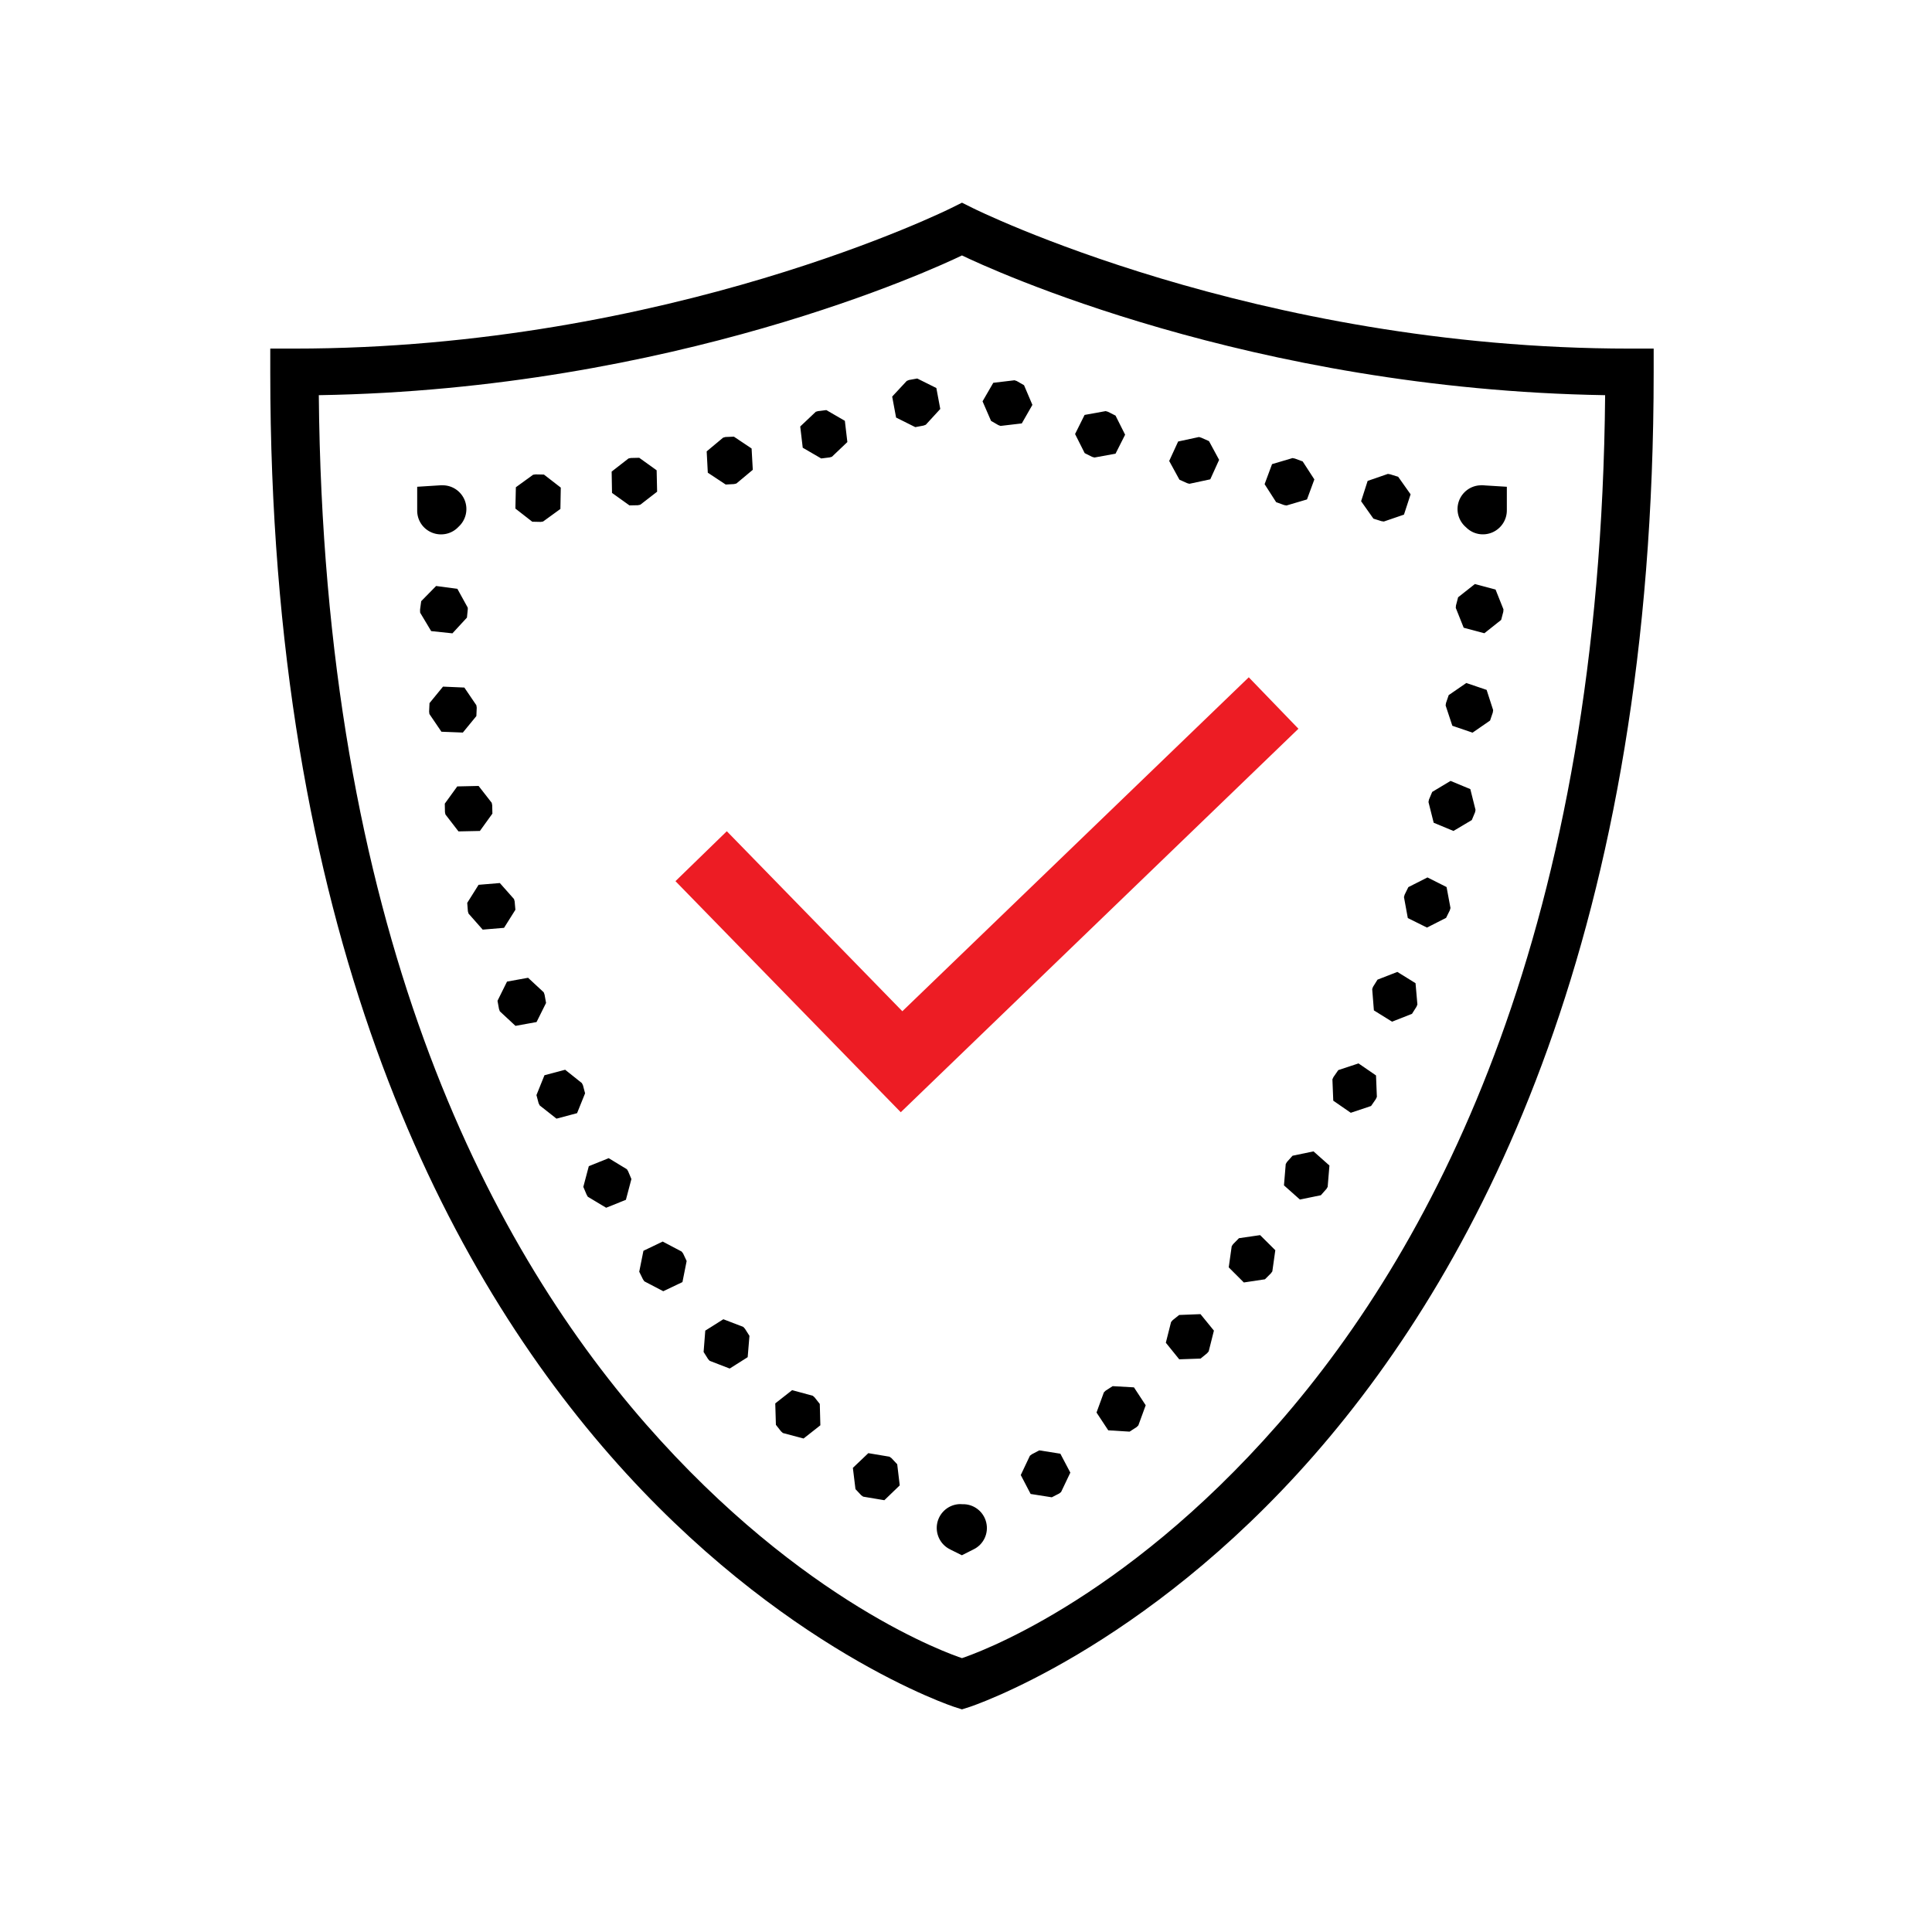<svg width="81" height="81" viewBox="0 0 81 81" fill="none" xmlns="http://www.w3.org/2000/svg">
<path fill-rule="evenodd" clip-rule="evenodd" d="M39.882 8.721L40.331 8.498L40.78 8.721C40.78 8.721 52.581 14.615 68.331 14.615H69.331V15.615C69.331 38.818 62.241 52.846 55.081 61.022C47.925 69.201 40.64 71.568 40.64 71.568L40.331 71.666L40.023 71.568C40.023 71.568 32.737 69.201 25.581 61.022C18.421 52.846 11.331 38.818 11.331 15.615V14.615H12.331C28.081 14.615 39.882 8.721 39.882 8.721ZM67.296 16.568C52.413 16.326 41.48 11.264 40.331 10.709C39.183 11.264 28.249 16.326 13.366 16.568C13.565 38.764 20.339 52.002 27.081 59.709C33.679 67.244 39.87 69.361 40.331 69.518C40.792 69.361 46.983 67.244 53.581 59.709C60.323 52.002 67.097 38.764 67.296 16.568ZM38.108 15.932L38.456 15.869L39.257 16.268L39.421 17.146L38.815 17.807L38.722 17.842L38.374 17.908L37.569 17.506L37.405 16.627L38.015 15.971L38.108 15.932ZM41.644 16.049L42.534 15.943L42.628 15.975L42.933 16.15L43.284 16.975L42.839 17.752L41.948 17.857L41.855 17.822L41.55 17.646L41.194 16.826L41.644 16.049ZM34.296 17.236L34.644 17.193L35.421 17.643L35.526 18.533L34.878 19.15L34.78 19.178L34.429 19.221L33.655 18.771L33.55 17.881L34.202 17.264L34.296 17.236ZM45.472 17.396L46.355 17.236L46.452 17.264L46.769 17.424L47.171 18.225L46.769 19.021L45.886 19.182L45.788 19.154L45.476 18.998L45.073 18.197L45.472 17.396ZM30.413 18.322L30.769 18.307L31.511 18.803L31.561 19.697L30.874 20.271L30.773 20.295L30.425 20.314L29.675 19.818L29.628 18.924L30.315 18.35L30.413 18.322ZM49.394 18.51L50.269 18.322L50.362 18.35L50.687 18.494L51.112 19.279L50.741 20.096L49.866 20.283L49.769 20.256L49.448 20.111L49.019 19.326L49.394 18.51ZM26.452 19.201L26.8 19.193L27.53 19.717L27.55 20.615L26.843 21.162L26.741 21.182L26.39 21.189L25.659 20.666L25.644 19.771L26.351 19.221L26.452 19.201ZM53.331 19.459L54.19 19.205L54.288 19.225L54.616 19.346L55.105 20.1L54.796 20.939L53.937 21.193L53.835 21.174L53.503 21.053L53.019 20.299L53.331 19.459ZM57.339 20.162L58.187 19.869L58.284 19.885L58.62 19.99L59.14 20.725L58.862 21.576L58.019 21.865L57.917 21.85L57.581 21.744L57.065 21.014L57.339 20.162ZM22.351 19.904L22.452 19.889L22.804 19.896L23.511 20.443L23.495 21.338L22.769 21.865L22.671 21.881L22.315 21.873L21.608 21.322L21.628 20.428L22.351 19.904ZM18.503 20.345C18.518 20.344 18.534 20.343 18.55 20.346C18.964 20.342 19.335 20.596 19.487 20.982C19.636 21.369 19.53 21.807 19.226 22.084C18.944 22.389 18.503 22.486 18.12 22.334C17.733 22.182 17.483 21.807 17.491 21.393V20.408L18.422 20.349L18.433 20.35C18.426 20.35 18.422 20.349 18.422 20.349C18.422 20.349 18.442 20.349 18.483 20.346C18.49 20.346 18.496 20.345 18.503 20.345ZM61.163 21.014C61.3 20.623 61.667 20.354 62.081 20.346C62.116 20.342 62.148 20.342 62.179 20.346C62.218 20.348 62.239 20.349 62.243 20.349C62.243 20.349 62.241 20.35 62.233 20.35L63.175 20.408V21.389C63.179 21.795 62.937 22.162 62.565 22.322C62.19 22.482 61.757 22.4 61.472 22.115L61.468 22.111C61.148 21.842 61.026 21.408 61.163 21.014ZM61.132 25.041L61.835 24.486L62.702 24.717L63.034 25.549L63.026 25.65L62.937 25.99L62.233 26.549L61.366 26.318L61.034 25.486L61.042 25.385L61.132 25.041ZM17.659 25.205L18.284 24.568L19.175 24.686L19.608 25.471V25.479L19.612 25.51V25.541L19.577 25.893L18.968 26.553L18.077 26.459L17.616 25.689L17.612 25.627V25.553L17.659 25.205ZM60.737 29.143L61.476 28.635L62.327 28.924L62.601 29.771L62.585 29.877L62.472 30.209L61.737 30.717L60.89 30.428L60.608 29.576L60.624 29.475L60.737 29.143ZM18.007 29.479L18.573 28.787L19.468 28.826L19.972 29.568L19.987 29.67L19.972 30.021L19.405 30.713L18.507 30.678L18.003 29.936L17.991 29.834L18.007 29.479ZM60.046 33.201L60.815 32.74L61.644 33.084L61.862 33.955L61.843 34.053L61.706 34.381L60.937 34.838L60.108 34.494L59.89 33.627L59.909 33.525L60.046 33.201ZM19.171 32.971L20.065 32.951L20.616 33.658L20.636 33.76L20.644 34.111L20.12 34.838L19.222 34.857L18.675 34.147L18.655 34.049L18.648 33.693L19.171 32.971ZM59.046 37.193L59.847 36.787L60.648 37.19L60.812 38.068L60.784 38.166L60.628 38.482L59.827 38.889L59.023 38.49L58.862 37.611L58.89 37.51L59.046 37.193ZM20.065 37.096L20.956 37.022L21.55 37.693L21.577 37.791L21.608 38.143L21.132 38.9L20.237 38.975L19.644 38.303L19.616 38.205L19.589 37.853L20.065 37.096ZM57.753 41.072L58.585 40.748L59.347 41.221L59.425 42.115L59.386 42.209L59.198 42.506L58.362 42.834L57.601 42.361L57.53 41.467L57.565 41.373L57.753 41.072ZM21.257 41.154L22.14 40.994L22.796 41.603L22.831 41.701L22.894 42.049L22.495 42.85L21.612 43.01L20.956 42.4L20.921 42.303L20.858 41.959L21.257 41.154ZM56.108 44.865L56.956 44.584L57.69 45.088L57.726 45.986L57.683 46.08L57.483 46.369L56.632 46.654L55.898 46.147L55.862 45.252L55.905 45.158L56.108 44.865ZM22.827 45.08L23.694 44.85L24.394 45.408L24.44 45.498L24.53 45.838L24.194 46.67L23.331 46.9L22.628 46.346L22.581 46.252L22.491 45.912L22.827 45.08ZM54.19 48.455L55.069 48.272L55.737 48.865L55.663 49.76L55.612 49.846L55.378 50.111L54.499 50.291L53.831 49.697L53.905 48.803L53.956 48.717L54.19 48.455ZM24.686 48.893L25.519 48.557L26.284 49.022L26.335 49.107L26.472 49.432L26.241 50.303L25.413 50.635L24.644 50.174L24.593 50.084L24.456 49.76L24.686 48.893ZM51.944 51.912L52.831 51.783L53.468 52.416L53.343 53.303L53.284 53.385L53.034 53.635L52.148 53.768L51.515 53.135L51.64 52.248L51.698 52.162L51.944 51.912ZM26.976 52.44L27.784 52.053L28.577 52.471L28.64 52.553L28.788 52.869L28.612 53.752L27.808 54.135L27.015 53.721L26.956 53.635L26.8 53.318L26.976 52.44ZM49.437 55.131L50.331 55.096L50.894 55.787L50.675 56.658L50.608 56.736L50.335 56.959L49.44 56.99L48.878 56.295L49.097 55.428L49.163 55.35L49.437 55.131ZM29.569 55.787L30.327 55.31L31.163 55.631L31.233 55.709L31.421 56.006L31.347 56.9L30.593 57.377L29.753 57.053L29.686 56.978L29.499 56.682L29.569 55.787ZM46.351 58.307L46.648 58.115L47.542 58.166L48.034 58.916L47.726 59.76L47.655 59.83L47.358 60.022L46.464 59.967L45.972 59.221L46.28 58.377L46.351 58.307ZM32.503 58.838L33.21 58.283L34.077 58.518L34.151 58.584L34.37 58.861L34.394 59.756L33.69 60.31L32.823 60.08L32.745 60.01L32.53 59.736L32.503 58.838ZM43.261 60.971L43.573 60.807L44.456 60.947L44.874 61.74L44.487 62.553L44.409 62.615L44.097 62.775L43.21 62.635L42.796 61.842L43.179 61.033L43.261 60.971ZM35.757 61.541L36.405 60.924L37.288 61.072L37.374 61.131L37.616 61.389L37.722 62.275L37.077 62.897L36.19 62.748L36.108 62.69L35.866 62.432L35.757 61.541ZM39.296 63.846C39.394 63.397 39.788 63.068 40.253 63.06C40.28 63.06 40.312 63.06 40.343 63.065C40.345 63.062 40.347 63.062 40.347 63.062C40.347 63.062 40.349 63.062 40.351 63.065C40.819 63.049 41.237 63.369 41.347 63.826C41.46 64.283 41.237 64.756 40.815 64.959L40.327 65.205L39.878 64.982C39.847 64.967 39.835 64.959 39.835 64.959C39.421 64.76 39.198 64.299 39.296 63.846Z" fill="black"/>
<path d="M37.831 42.397L52.355 28.396L54.437 30.553L37.765 46.631L28.319 36.943L30.472 34.85L37.831 42.397Z" fill="#ED1C24"/>
</svg>
